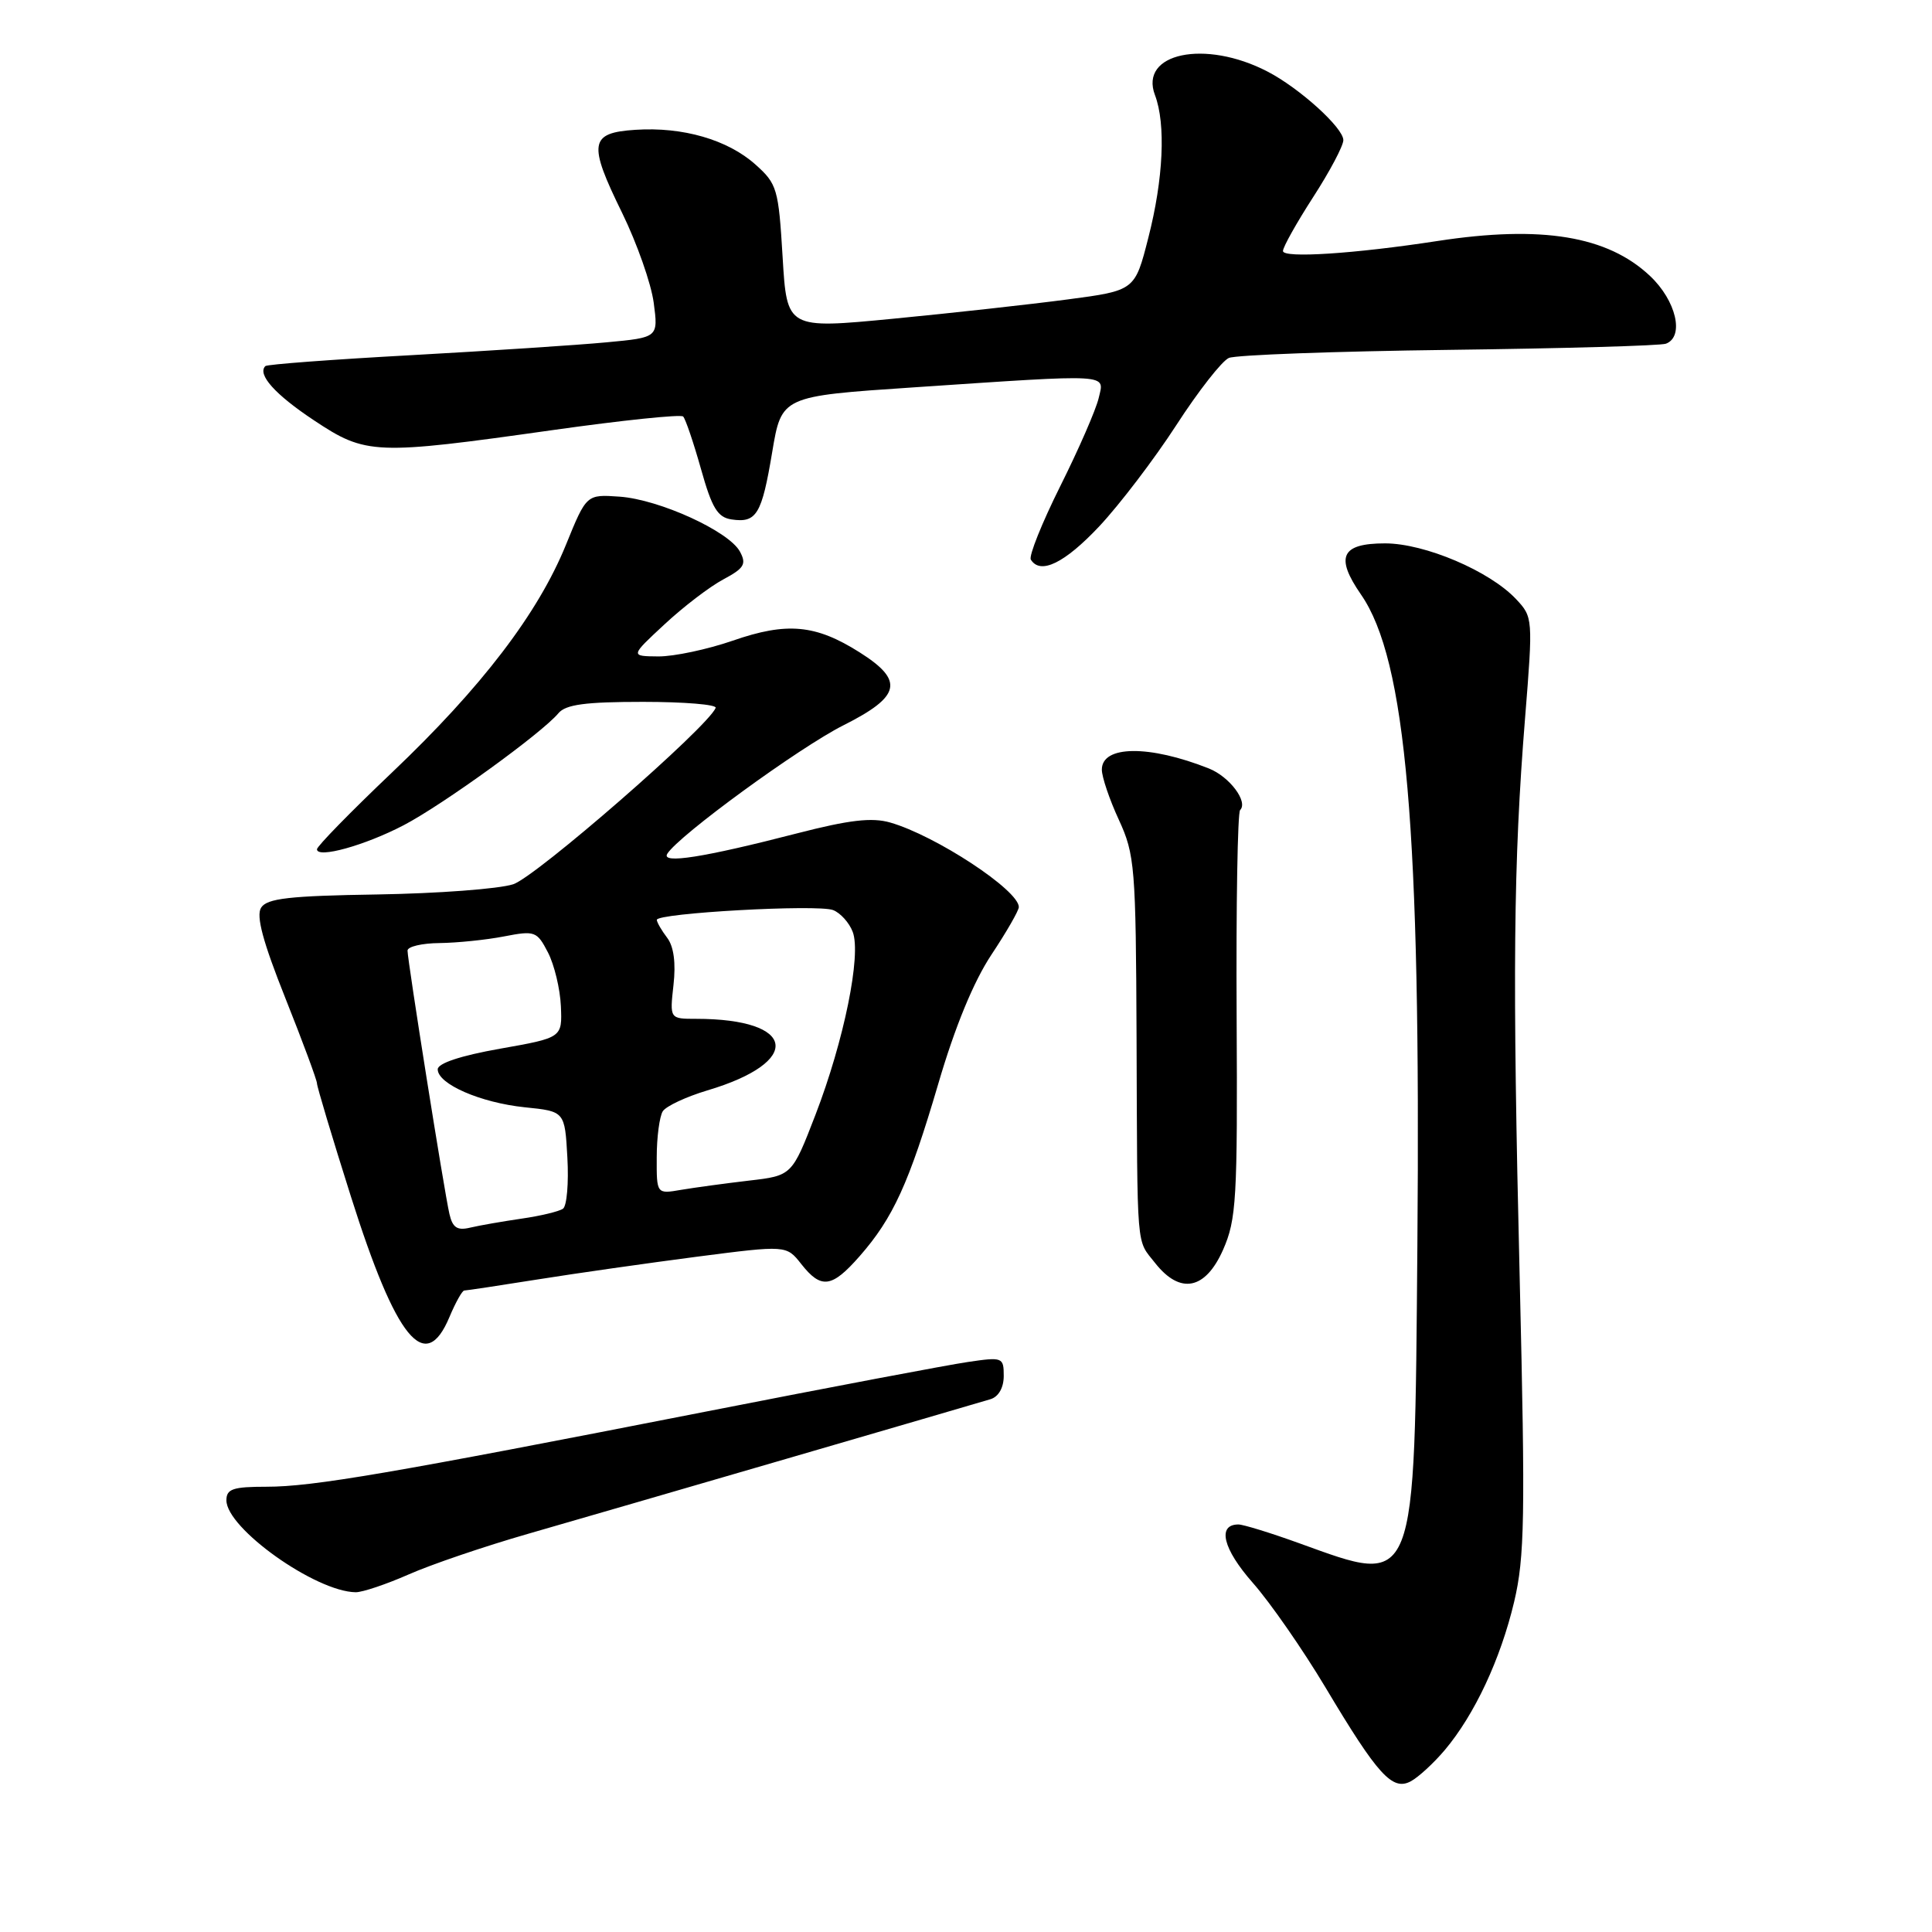 <?xml version="1.0" encoding="UTF-8" standalone="no"?>
<!DOCTYPE svg PUBLIC "-//W3C//DTD SVG 1.1//EN" "http://www.w3.org/Graphics/SVG/1.1/DTD/svg11.dtd" >
<svg xmlns="http://www.w3.org/2000/svg" xmlns:xlink="http://www.w3.org/1999/xlink" version="1.1" viewBox="0 0 256 256">
 <g >
 <path fill="currentColor"
d=" M 191.45 231.88 C 195.40 227.18 198.82 219.87 200.63 212.26 C 202.03 206.33 202.12 201.08 201.37 169.50 C 200.39 128.94 200.53 114.40 202.08 95.14 C 203.14 81.93 203.12 81.76 200.88 79.38 C 197.39 75.66 188.78 72.00 183.53 72.00 C 177.72 72.00 176.88 73.78 180.34 78.78 C 186.34 87.45 188.28 109.93 187.81 165.05 C 187.42 211.05 187.78 210.13 172.19 204.50 C 168.38 203.12 164.74 202.00 164.10 202.00 C 161.25 202.00 162.04 205.24 166.00 209.73 C 168.31 212.35 172.64 218.59 175.63 223.59 C 182.57 235.22 184.50 237.34 186.94 236.03 C 187.95 235.49 189.98 233.62 191.45 231.88 Z  M 54.13 208.63 C 57.08 207.32 64.22 204.89 70.00 203.23 C 82.09 199.75 128.64 186.19 131.25 185.40 C 132.32 185.07 133.00 183.87 133.00 182.32 C 133.00 179.85 132.85 179.79 128.25 180.47 C 125.64 180.85 110.00 183.81 93.50 187.05 C 51.69 195.25 41.45 197.00 35.33 197.00 C 30.86 197.00 30.00 197.29 30.00 198.80 C 30.00 202.51 41.81 210.91 47.13 210.98 C 48.02 210.99 51.17 209.93 54.13 208.63 Z  M 59.56 174.50 C 60.37 172.57 61.25 171.00 61.52 171.00 C 61.80 171.00 66.18 170.34 71.26 169.53 C 76.34 168.72 85.83 167.37 92.35 166.52 C 104.20 164.99 104.20 164.99 106.17 167.49 C 108.81 170.84 110.21 170.66 113.89 166.47 C 118.35 161.39 120.45 156.78 124.32 143.63 C 126.54 136.04 129.01 130.06 131.37 126.50 C 133.37 123.49 135.00 120.65 135.00 120.19 C 135.00 117.96 123.99 110.72 117.96 108.99 C 115.53 108.29 112.54 108.64 105.63 110.42 C 93.20 113.63 87.57 114.51 88.42 113.13 C 89.92 110.71 105.89 99.06 111.75 96.11 C 119.39 92.27 119.85 90.19 113.89 86.43 C 108.07 82.75 104.27 82.40 97.10 84.89 C 93.74 86.05 89.31 86.99 87.25 86.98 C 83.50 86.95 83.50 86.95 88.05 82.73 C 90.55 80.40 94.06 77.72 95.85 76.77 C 98.60 75.30 98.94 74.75 98.05 73.10 C 96.61 70.40 87.39 66.19 82.11 65.81 C 77.71 65.50 77.71 65.50 74.99 72.19 C 71.30 81.27 63.82 91.07 51.93 102.37 C 46.47 107.56 42.00 112.14 42.00 112.53 C 42.00 113.79 48.33 112.04 53.50 109.34 C 58.70 106.62 71.81 97.13 73.99 94.51 C 74.96 93.35 77.54 93.00 85.21 93.00 C 90.68 93.00 95.02 93.36 94.83 93.80 C 93.76 96.38 71.00 116.20 68.00 117.17 C 66.08 117.79 57.99 118.39 50.03 118.52 C 38.34 118.70 35.38 119.04 34.60 120.27 C 33.91 121.36 34.83 124.78 37.82 132.28 C 40.12 138.05 42.00 143.13 42.00 143.55 C 42.00 143.98 44.02 150.72 46.49 158.52 C 52.50 177.52 56.34 182.21 59.56 174.50 Z  M 162.06 165.61 C 163.83 161.59 163.99 158.96 163.86 134.58 C 163.78 119.93 163.99 107.67 164.32 107.34 C 165.42 106.25 162.93 102.92 160.19 101.83 C 152.28 98.69 146.00 98.75 146.00 101.98 C 146.00 102.95 147.01 105.94 148.25 108.62 C 150.37 113.23 150.51 114.83 150.60 137.50 C 150.71 166.35 150.53 164.13 153.07 167.37 C 156.38 171.56 159.71 170.91 162.06 165.61 Z  M 145.65 69.75 C 148.36 66.86 152.96 60.82 155.87 56.33 C 158.78 51.83 161.91 47.83 162.83 47.43 C 163.75 47.03 176.88 46.55 192.00 46.36 C 207.12 46.17 220.06 45.81 220.75 45.54 C 223.22 44.60 222.10 39.83 218.64 36.57 C 213.01 31.26 204.29 29.82 190.50 31.93 C 179.46 33.63 170.00 34.24 170.00 33.26 C 170.00 32.74 171.80 29.53 174.00 26.12 C 176.20 22.72 178.00 19.32 178.00 18.57 C 178.00 16.93 172.16 11.65 167.93 9.47 C 159.67 5.19 150.92 7.03 153.04 12.60 C 154.49 16.43 154.16 23.71 152.16 31.50 C 150.38 38.50 150.38 38.50 141.44 39.68 C 136.52 40.33 126.15 41.48 118.38 42.23 C 104.27 43.59 104.27 43.59 103.70 34.05 C 103.16 25.01 102.97 24.36 100.10 21.80 C 96.42 18.51 90.48 16.79 84.21 17.20 C 78.11 17.59 77.89 18.96 82.44 28.22 C 84.40 32.23 86.28 37.57 86.62 40.11 C 87.23 44.72 87.23 44.72 80.37 45.36 C 76.59 45.72 64.96 46.48 54.53 47.06 C 44.10 47.63 35.38 48.28 35.16 48.51 C 34.06 49.61 36.45 52.28 41.61 55.70 C 48.50 60.28 49.64 60.32 73.23 56.99 C 82.43 55.69 90.21 54.88 90.52 55.19 C 90.83 55.50 91.89 58.62 92.88 62.13 C 94.34 67.34 95.09 68.56 96.95 68.83 C 100.25 69.32 100.94 68.17 102.32 59.91 C 103.56 52.50 103.56 52.50 121.03 51.33 C 147.59 49.55 146.34 49.48 145.58 52.75 C 145.23 54.26 142.95 59.50 140.50 64.40 C 138.06 69.29 136.30 73.68 136.59 74.15 C 137.85 76.19 141.06 74.63 145.65 69.75 Z  M 59.55 160.85 C 58.87 157.93 54.00 127.27 54.00 125.96 C 54.00 125.43 55.91 124.98 58.25 124.96 C 60.59 124.93 64.43 124.54 66.79 124.08 C 70.88 123.29 71.15 123.39 72.61 126.21 C 73.45 127.84 74.22 131.04 74.32 133.33 C 74.50 137.50 74.50 137.50 66.25 138.96 C 61.05 139.88 58.00 140.89 58.00 141.69 C 58.00 143.64 63.66 146.11 69.53 146.72 C 74.84 147.26 74.84 147.26 75.18 153.38 C 75.37 156.75 75.11 159.80 74.60 160.16 C 74.09 160.52 71.61 161.12 69.08 161.48 C 66.56 161.85 63.51 162.38 62.29 162.67 C 60.58 163.08 59.97 162.67 59.55 160.85 Z  M 87.02 153.36 C 87.02 150.69 87.39 147.94 87.82 147.25 C 88.26 146.57 90.91 145.33 93.71 144.49 C 106.44 140.71 105.56 135.00 92.24 135.00 C 88.74 135.00 88.74 135.00 89.24 130.52 C 89.57 127.61 89.28 125.42 88.41 124.27 C 87.67 123.30 87.05 122.23 87.03 121.89 C 86.98 120.99 108.33 119.80 110.39 120.59 C 111.36 120.97 112.53 122.26 112.99 123.48 C 114.15 126.53 111.84 137.88 108.06 147.70 C 104.94 155.78 104.94 155.78 99.22 156.44 C 96.07 156.81 92.04 157.36 90.25 157.66 C 87.00 158.22 87.00 158.22 87.02 153.36 Z "/>
</g>
</svg>